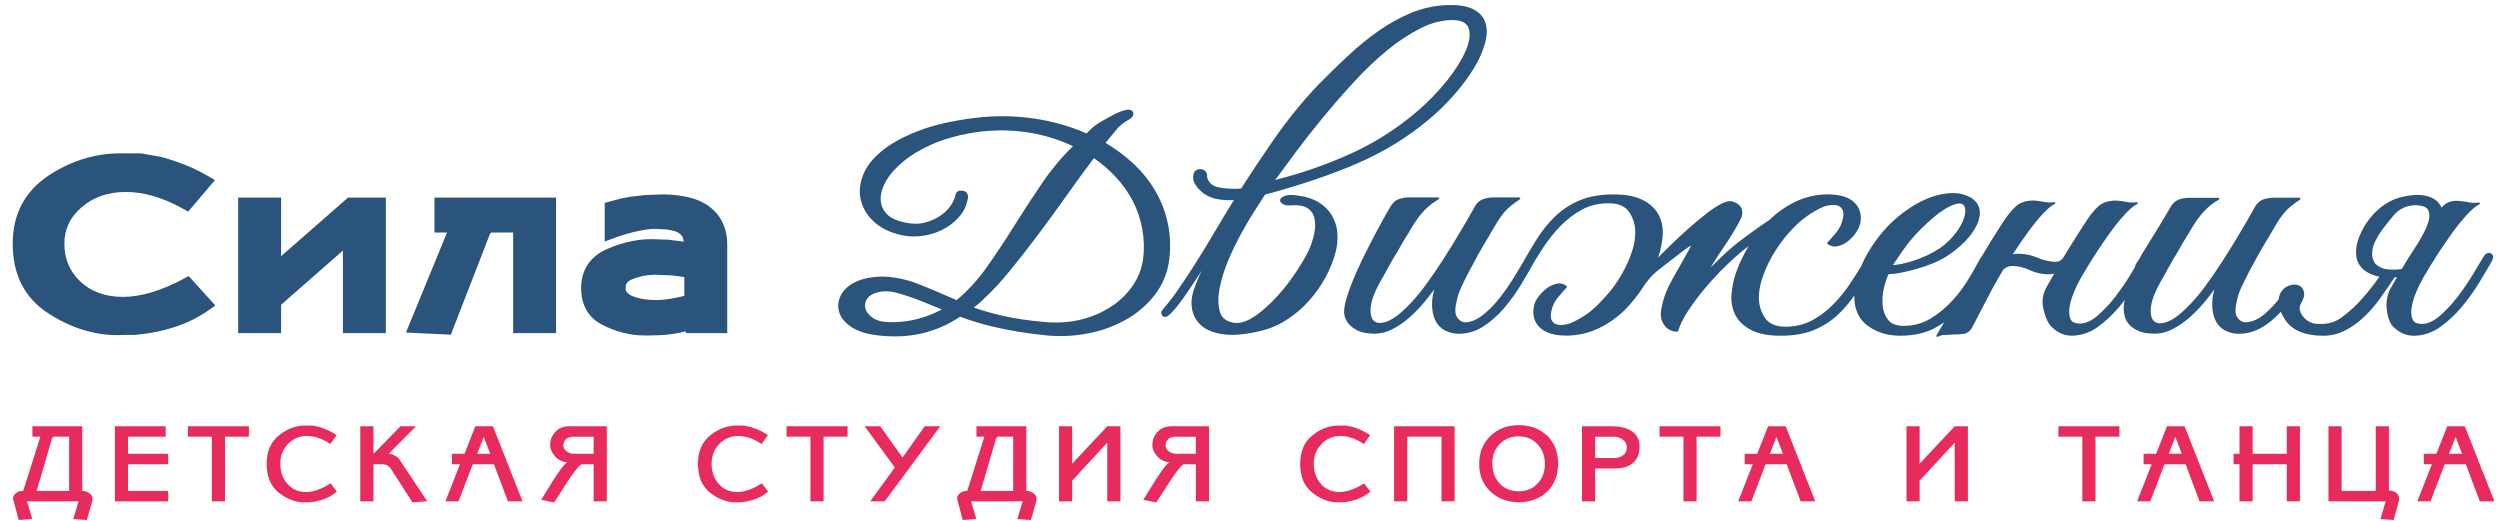 <svg width="216" height="45" viewBox="0 0 216 45" fill="none" xmlns="http://www.w3.org/2000/svg">
<path d="M10.64 26.349C12.274 26.349 14.11 25.81 16.148 24.73L17.553 26.279C15.955 27.39 13.944 28.046 11.518 28.246H10.64C8.547 28.354 6.509 27.761 4.526 26.467C2.709 25.282 1.8 23.48 1.8 21.061C1.8 18.767 2.718 17.004 4.554 15.771C6.463 14.492 8.538 13.884 10.778 13.945H12.127C12.494 14.008 13.054 14.109 13.806 14.249C14.063 14.311 14.486 14.443 15.073 14.644C15.914 14.934 16.725 15.301 17.497 15.739L16.092 17.393C14.275 16.391 12.54 15.889 10.887 15.889C9.179 15.889 7.747 16.386 6.591 17.379C5.435 18.372 4.856 19.592 4.856 21.039C4.856 22.533 5.37 23.78 6.398 24.78C7.481 25.827 8.895 26.35 10.64 26.349Z" fill="#2A547B"/>
<path d="M10.164 28.957C8.105 28.957 6.08 28.317 4.14 27.051C2.121 25.733 1.097 23.719 1.097 21.062C1.097 18.532 2.127 16.556 4.16 15.194C6.193 13.831 8.42 13.184 10.798 13.249H12.187L12.246 13.26C12.616 13.322 13.179 13.424 13.936 13.565L13.974 13.572C14.258 13.643 14.692 13.776 15.304 13.987C16.189 14.292 17.043 14.679 17.856 15.141L18.57 15.563L16.259 18.283L15.752 18.002C14.048 17.062 12.415 16.585 10.889 16.585C9.342 16.585 8.088 17.017 7.055 17.904C6.051 18.766 5.564 19.791 5.564 21.037C5.564 22.347 5.999 23.407 6.895 24.279C7.848 25.201 9.075 25.65 10.643 25.65C12.152 25.65 13.894 25.132 15.819 24.112L16.305 23.855L18.61 26.397L17.96 26.849C16.266 28.027 14.121 28.73 11.583 28.94H11.524H10.658C10.493 28.951 10.329 28.957 10.164 28.957ZM10.492 14.64C8.504 14.64 6.643 15.215 4.948 16.349C3.304 17.453 2.503 18.995 2.503 21.062C2.503 23.25 3.291 24.827 4.913 25.885C6.759 27.089 8.672 27.65 10.604 27.55H10.64H11.492C13.433 27.387 15.105 26.911 16.474 26.135L15.988 25.598C14.045 26.561 12.248 27.049 10.64 27.049C8.714 27.049 7.122 26.454 5.908 25.28C4.743 24.147 4.153 22.721 4.153 21.04C4.153 19.389 4.819 17.98 6.132 16.854C7.415 15.752 9.015 15.194 10.889 15.194C12.495 15.194 14.187 15.638 15.922 16.515L16.401 15.952C15.891 15.709 15.369 15.492 14.836 15.304C14.168 15.075 13.828 14.976 13.659 14.934C12.96 14.805 12.43 14.709 12.068 14.646H10.778C10.683 14.642 10.587 14.64 10.492 14.64Z" fill="#2A547B"/>
<path d="M23.584 26.018V28.085H21.282V17.77H23.584V23.683L30.329 17.77H32.631V28.085H30.331V20.105L23.584 26.018Z" fill="#2A547B"/>
<path d="M33.336 28.782H29.627V21.65L24.288 26.33V28.78H20.578V17.074H24.288V22.135L30.064 17.074H33.336V28.782ZM31.034 27.387H31.929V18.468H30.597L22.88 25.231V18.468H21.986V27.387H22.88V25.703L31.034 18.556V27.387Z" fill="#2A547B"/>
<path d="M36.098 28.085L39.67 19.393H38.241V17.77H47.343V28.085H45.041V19.393H42.556C42.326 19.393 42.15 19.43 42.027 19.504L41.788 19.771L41.736 19.815L38.482 28.197L36.098 28.085Z" fill="#2A547B"/>
<path d="M38.953 28.917L35.074 28.735L38.624 20.09H37.538V17.074H48.046V28.782H44.337V20.09H42.553C42.514 20.09 42.474 20.092 42.435 20.097L42.334 20.209L38.953 28.917ZM37.125 27.434L38.005 27.476L41.141 19.397L41.293 19.27L41.568 18.962L41.659 18.908C41.896 18.767 42.189 18.697 42.553 18.697H45.744V27.387H46.639V18.468H38.944V18.693H40.719L37.125 27.434Z" fill="#2A547B"/>
<path d="M53.771 17.837L54.618 17.681L55.782 17.548L56.918 17.503C57.537 17.477 58.158 17.514 58.77 17.614C60.075 17.807 61.01 18.319 61.574 19.148C61.945 19.697 62.13 20.357 62.13 21.127V28.085H59.96V27.592C59.078 28.052 57.8 28.282 56.126 28.282H55.65C54.574 28.282 53.49 28.008 52.396 27.459C51.407 26.969 50.913 26.117 50.914 24.903C50.914 23.599 51.522 22.68 52.739 22.146C54.097 21.553 55.42 21.294 56.708 21.368L57.134 21.39H57.582L58.746 21.523L59.831 21.724C59.831 21.042 59.769 20.553 59.646 20.256C59.451 19.797 59.054 19.471 58.455 19.278L58.029 19.189L57.603 19.119L56.756 19.075C56.315 19.045 55.72 19.112 54.97 19.274C54.283 19.42 53.606 19.613 52.946 19.852V18.059L53.771 17.837ZM56.659 26.618H56.897L57.161 26.596C57.461 26.596 57.946 26.529 58.616 26.395C59.163 26.291 59.569 26.166 59.834 26.018V23.394L59.595 23.35L59.305 23.261L58.193 23.105L56.553 23.039C55.799 23.048 55.054 23.199 54.357 23.483C53.687 23.75 53.351 24.224 53.351 24.906C53.351 25.529 53.74 25.988 54.516 26.284C55.096 26.506 55.81 26.618 56.659 26.618Z" fill="#2A547B"/>
<path d="M56.126 28.983H55.65C54.467 28.983 53.266 28.681 52.078 28.085C50.857 27.481 50.21 26.381 50.21 24.906C50.21 23.329 50.986 22.155 52.455 21.512C53.911 20.878 55.356 20.597 56.749 20.675L57.15 20.696L57.662 20.701L59.078 20.879C59.064 20.759 59.036 20.64 58.994 20.527C58.956 20.436 58.834 20.149 58.27 19.958L57.903 19.881L57.533 19.823L56.724 19.78C56.341 19.755 55.807 19.817 55.126 19.965C54.471 20.103 53.827 20.287 53.198 20.515L52.247 20.867V17.526L53.643 17.151L54.537 16.988L55.754 16.851L56.89 16.806C57.555 16.778 58.221 16.818 58.878 16.925C60.376 17.146 61.48 17.763 62.158 18.756C62.607 19.42 62.834 20.217 62.834 21.125V28.782H59.257V28.619C58.41 28.863 57.374 28.983 56.126 28.983ZM56.285 22.057C55.23 22.057 54.136 22.302 53.019 22.788C52.061 23.21 51.614 23.881 51.614 24.906C51.614 25.855 51.961 26.469 52.707 26.838C53.701 27.336 54.686 27.588 55.646 27.588H56.123C57.675 27.588 58.855 27.382 59.632 26.978L60.663 26.441V27.387H61.425V21.127C61.425 20.493 61.283 19.971 60.988 19.536C60.536 18.872 59.776 18.468 58.665 18.304C58.099 18.211 57.526 18.176 56.953 18.2L55.833 18.244L54.719 18.371L53.925 18.517L53.651 18.592V18.894C54.021 18.788 54.411 18.69 54.821 18.6C55.643 18.422 56.292 18.352 56.805 18.385L57.715 18.437L58.173 18.507L58.67 18.616C59.47 18.872 60.019 19.334 60.293 19.987C60.457 20.383 60.533 20.934 60.533 21.724V22.565L58.639 22.213L57.539 22.087H57.093L56.667 22.064C56.543 22.061 56.414 22.057 56.285 22.057ZM56.924 27.315H56.659C55.729 27.315 54.923 27.187 54.263 26.935C52.928 26.425 52.648 25.55 52.648 24.906C52.648 23.943 53.162 23.207 54.096 22.836C54.876 22.52 55.71 22.353 56.553 22.343L58.292 22.413L59.512 22.594L59.765 22.671L60.538 22.816V26.424L60.183 26.624C59.848 26.812 59.38 26.96 58.751 27.079C58.057 27.22 57.544 27.291 57.196 27.291L56.924 27.315ZM56.521 23.736C55.866 23.75 55.218 23.884 54.612 24.132C54.148 24.317 54.052 24.575 54.052 24.906C54.052 25.042 54.052 25.361 54.766 25.634C55.263 25.824 55.902 25.92 56.656 25.92H56.865L57.159 25.898C57.332 25.898 57.701 25.866 58.475 25.712C58.695 25.672 58.913 25.619 59.127 25.555V23.941L58.127 23.8L56.521 23.736Z" fill="#2A547B"/>
<path d="M115.093 18.64C114.814 18.173 114.424 17.78 113.957 17.496C113.466 17.186 112.844 16.983 112.111 16.892C111.636 16.821 111.287 16.828 111.046 16.913C110.785 17.003 110.642 17.111 110.608 17.244C110.581 17.341 110.598 17.488 110.828 17.627C110.993 17.729 111.227 17.768 111.544 17.742C112.166 17.698 112.642 17.779 112.96 17.981C113.115 18.079 113.249 18.208 113.353 18.358C113.458 18.509 113.53 18.679 113.566 18.858C113.657 19.249 113.65 19.703 113.546 20.209C113.425 20.762 113.238 21.3 112.99 21.81C112.593 22.564 112.144 23.289 111.647 23.982C111.151 24.694 110.595 25.364 109.986 25.985C108.59 27.4 107.448 28.038 106.599 27.886C105.933 27.779 105.534 27.451 105.382 26.884C105.225 26.302 105.232 25.586 105.403 24.758C105.605 23.833 105.907 22.931 106.303 22.069C106.719 21.138 107.189 20.231 107.709 19.353C107.922 18.973 108.171 18.565 108.451 18.14C108.721 17.729 108.999 17.296 109.3 16.814C112.47 15.962 115.206 15.03 117.433 14.044C119.599 13.098 121.62 11.852 123.433 10.343C124.23 9.676 124.973 8.949 125.658 8.169C126.283 7.464 126.845 6.707 127.338 5.906C127.749 5.245 128.071 4.532 128.293 3.787C128.484 3.11 128.506 2.507 128.354 1.997C128.201 1.486 127.838 1.074 127.282 0.793C126.726 0.512 125.946 0.4 124.943 0.445C123.921 0.489 122.916 0.708 121.97 1.094C120.992 1.497 120.062 2.005 119.195 2.608C118.247 3.267 117.349 3.994 116.507 4.782C115.622 5.604 114.728 6.476 113.846 7.374C112.451 8.86 111.169 10.446 110.012 12.121C109.018 13.554 108.085 14.951 107.237 16.288C106.6 16.344 105.958 16.313 105.33 16.195C104.731 16.078 104.392 15.773 104.293 15.28V15.21C104.298 15.134 104.288 15.058 104.263 14.986C104.238 14.914 104.198 14.848 104.146 14.792C104.051 14.7 103.93 14.639 103.798 14.616C103.653 14.591 103.503 14.618 103.377 14.694C103.305 14.735 103.244 14.791 103.198 14.86C103.152 14.928 103.123 15.006 103.113 15.088C103.054 15.33 103.085 15.585 103.201 15.807C103.317 16.036 103.472 16.244 103.659 16.421C104.053 16.819 104.561 17.088 105.114 17.19C105.606 17.288 106.109 17.319 106.61 17.283C106.063 18.163 105.513 19.072 104.977 19.987C104.42 20.934 103.865 21.844 103.328 22.691C102.79 23.538 102.274 24.319 101.8 25.006C101.394 25.605 100.952 26.178 100.476 26.725C100.272 26.965 100.329 27.147 100.413 27.256C100.484 27.351 100.645 27.481 100.92 27.289C101.333 26.965 101.879 26.304 102.589 25.256C102.968 24.703 103.383 24.077 103.833 23.379L103.827 23.393C103.546 23.953 103.309 24.535 103.117 25.131C102.924 25.753 102.897 26.344 103.035 26.887C103.168 27.426 103.485 27.903 103.933 28.237C104.386 28.584 105.024 28.806 105.828 28.897C106.038 28.921 106.25 28.932 106.461 28.932C107.133 28.932 107.909 28.829 108.776 28.625C109.617 28.442 110.418 28.112 111.141 27.649C111.865 27.189 112.522 26.631 113.092 25.992C113.651 25.368 114.135 24.681 114.533 23.946C114.911 23.254 115.204 22.521 115.407 21.76C115.54 21.226 115.588 20.674 115.549 20.126C115.511 19.603 115.355 19.095 115.093 18.64ZM110.177 15.548C110.706 14.827 111.31 14.012 111.987 13.101C112.723 12.111 113.529 11.089 114.381 10.06C115.233 9.032 116.133 8.001 117.055 7.001C117.934 6.043 118.88 5.147 119.885 4.32C120.765 3.589 121.726 2.957 122.747 2.436C123.683 1.971 124.598 1.732 125.466 1.732C126.263 1.732 126.73 1.967 126.893 2.451C127.059 2.944 126.979 3.586 126.653 4.352C126.322 5.131 125.784 5.995 125.055 6.92C124.293 7.879 123.441 8.764 122.51 9.564C120.712 11.117 118.691 12.396 116.513 13.36C114.47 14.272 112.35 15.004 110.177 15.548Z" fill="#2A547B"/>
<path d="M215.382 22.072C215.366 22.029 215.341 21.99 215.308 21.958C215.274 21.926 215.235 21.902 215.191 21.887C215.02 21.817 214.765 21.828 214.539 22.244C214.324 22.605 214.022 23.107 213.634 23.75C213.234 24.406 212.799 25.04 212.33 25.65C211.876 26.25 211.361 26.801 210.792 27.295C210.261 27.752 209.746 27.984 209.259 27.984C208.812 27.984 208.543 27.848 208.436 27.567C208.321 27.267 208.302 26.901 208.379 26.48C208.467 26.021 208.607 25.573 208.797 25.146C208.966 24.748 209.159 24.362 209.375 23.988C209.718 23.388 210.117 22.735 210.561 22.046C211.004 21.358 211.447 20.709 211.886 20.104C212.283 19.553 212.711 19.025 213.169 18.522C213.575 18.081 213.925 17.792 214.207 17.662C214.227 17.654 214.242 17.638 214.251 17.619C214.26 17.6 214.261 17.578 214.255 17.558C214.248 17.538 214.235 17.521 214.217 17.51C214.199 17.499 214.178 17.495 214.157 17.498C213.88 17.541 213.597 17.535 213.322 17.481C213.046 17.426 212.766 17.386 212.486 17.361C212.21 17.332 211.932 17.356 211.666 17.431C211.441 17.51 211.237 17.638 211.069 17.807C211.027 17.847 210.986 17.89 210.944 17.937C210.883 17.788 210.799 17.649 210.694 17.525C210.41 17.195 209.989 16.98 209.434 16.887C208.879 16.793 208.237 16.841 207.506 17.023C207.016 17.137 206.55 17.336 206.129 17.61C205.713 17.88 205.334 18.203 205.004 18.573C204.681 18.934 204.4 19.331 204.168 19.756C203.947 20.152 203.775 20.573 203.656 21.011C203.572 21.351 203.544 21.703 203.573 22.053C203.603 22.432 203.752 22.793 203.999 23.083C204.25 23.388 204.643 23.631 205.167 23.805C205.301 23.848 205.439 23.882 205.578 23.907C205.137 24.547 204.657 25.161 204.141 25.745C203.61 26.356 203.014 26.907 202.363 27.391C202.088 27.603 201.777 27.765 201.444 27.866C201.066 27.971 200.673 28.01 200.282 27.982C200.024 27.987 199.768 27.927 199.539 27.807C199.333 27.698 199.15 27.55 199.002 27.372C198.866 27.209 198.769 27.018 198.718 26.813C198.667 26.623 198.693 26.422 198.789 26.25C199.044 25.82 199.133 25.476 199.059 25.203C198.985 24.93 198.832 24.743 198.603 24.654C198.385 24.568 198.129 24.566 197.841 24.654C197.554 24.739 197.304 24.917 197.131 25.159C196.986 25.367 196.899 25.61 196.881 25.863C196.533 26.297 196.15 26.701 195.735 27.071C195.15 27.584 194.553 27.845 193.968 27.845C193.698 27.825 193.477 27.678 193.289 27.394C193.102 27.11 193.1 26.62 193.282 25.916C193.359 25.555 193.479 25.204 193.637 24.87C193.823 24.455 194.046 24.001 194.299 23.521C194.552 23.042 194.822 22.543 195.104 22.035C195.385 21.526 195.68 21.026 195.969 20.563C196.262 20.049 196.519 19.612 196.732 19.263C196.916 18.959 197.122 18.668 197.349 18.395C197.532 18.176 197.737 17.976 197.96 17.797C198.173 17.629 198.43 17.445 198.72 17.243C198.736 17.232 198.747 17.217 198.754 17.2C198.76 17.182 198.76 17.163 198.754 17.145C198.749 17.127 198.738 17.112 198.723 17.101C198.708 17.09 198.689 17.084 198.671 17.084H196.496C196.163 17.075 195.831 17.129 195.517 17.243C195.233 17.361 194.997 17.572 194.849 17.84C194.475 18.512 194.048 19.248 193.582 20.036C193.115 20.825 192.628 21.62 192.112 22.424C191.607 23.216 191.073 23.994 190.525 24.737C190.026 25.421 189.471 26.064 188.865 26.656C188.234 27.276 187.663 27.671 187.168 27.832C186.693 27.987 186.336 27.959 186.108 27.75C185.879 27.541 185.782 27.146 185.834 26.591C185.885 26.02 186.153 25.291 186.627 24.428C186.817 24.109 187.048 23.698 187.313 23.208C187.579 22.717 187.865 22.222 188.159 21.753C188.451 21.217 188.788 20.649 189.164 20.063C189.382 19.669 189.623 19.288 189.884 18.921C190.07 18.661 190.275 18.416 190.498 18.186C190.678 18.002 190.87 17.829 191.073 17.669C191.273 17.515 191.485 17.376 191.706 17.253C191.723 17.244 191.736 17.229 191.744 17.211C191.751 17.194 191.753 17.174 191.748 17.155C191.743 17.137 191.732 17.12 191.717 17.108C191.701 17.096 191.682 17.09 191.663 17.09H189.207C188.873 17.081 188.541 17.135 188.228 17.249C187.943 17.367 187.708 17.578 187.56 17.845C187.263 18.366 186.911 18.956 186.514 19.605L185.307 21.565C185.172 21.768 185.049 21.976 184.94 22.182C184.835 22.381 184.714 22.572 184.58 22.753C184.514 22.85 184.473 22.962 184.462 23.079L184.078 23.716C183.677 24.374 183.242 25.01 182.773 25.621C182.319 26.22 181.804 26.771 181.236 27.265C180.704 27.723 180.189 27.954 179.703 27.954C179.256 27.954 178.987 27.818 178.879 27.537C178.765 27.238 178.746 26.872 178.823 26.45C178.911 25.991 179.051 25.544 179.24 25.116C179.409 24.719 179.602 24.332 179.819 23.958C180.16 23.362 180.559 22.709 181.005 22.016C181.451 21.324 181.89 20.679 182.331 20.075C182.727 19.523 183.155 18.995 183.613 18.492C184.019 18.052 184.369 17.762 184.652 17.633C184.671 17.624 184.687 17.609 184.695 17.589C184.704 17.57 184.705 17.549 184.699 17.529C184.693 17.509 184.679 17.491 184.662 17.48C184.644 17.469 184.623 17.464 184.602 17.467C184.325 17.511 184.042 17.506 183.767 17.451C183.489 17.396 183.209 17.356 182.927 17.331C182.264 17.31 181.727 17.464 181.336 17.792C180.945 18.12 180.502 18.689 179.991 19.503C179.642 20.043 179.334 20.526 179.066 20.955C178.807 21.367 178.549 21.788 178.299 22.208C178.275 22.25 178.249 22.292 178.224 22.335C178.167 22.39 178.106 22.44 178.042 22.487C177.874 22.608 177.639 22.649 177.337 22.606C176.881 22.559 176.434 22.441 176.015 22.257C175.553 22.06 175.06 21.949 174.558 21.929C174.339 21.909 174.118 21.924 173.904 21.973C174.338 21.3 174.776 20.661 175.205 20.072C175.602 19.521 176.03 18.992 176.488 18.489C176.894 18.049 177.244 17.759 177.526 17.63C177.546 17.621 177.561 17.606 177.57 17.587C177.579 17.568 177.58 17.546 177.574 17.526C177.568 17.506 177.554 17.489 177.537 17.477C177.519 17.466 177.497 17.462 177.477 17.465C177.199 17.509 176.916 17.503 176.641 17.448C176.364 17.393 176.083 17.353 175.802 17.329C175.135 17.308 174.603 17.461 174.211 17.789C173.819 18.117 173.377 18.686 172.862 19.5C172.289 20.385 171.735 21.284 171.201 22.188C171.14 22.257 171.088 22.334 171.047 22.416C170.962 22.575 170.865 22.751 170.763 22.934C170.692 23.054 170.628 23.174 170.56 23.294C170.422 23.534 170.276 23.786 170.105 24.068C169.702 24.738 169.233 25.368 168.706 25.948C168.159 26.552 167.528 27.077 166.833 27.506C166.127 27.938 165.312 28.162 164.483 28.152C163.844 28.152 163.387 27.976 163.124 27.629C162.85 27.263 162.689 26.826 162.658 26.372C162.62 25.87 162.66 25.366 162.776 24.876C162.864 24.468 162.995 24.071 163.169 23.691C163.507 23.678 163.844 23.638 164.176 23.572C164.602 23.493 165.07 23.384 165.554 23.248C166.029 23.116 166.496 22.957 166.953 22.772C167.356 22.611 167.744 22.417 168.114 22.19C168.721 21.813 169.281 21.365 169.781 20.856C170.199 20.439 170.544 19.957 170.805 19.429C171.025 18.953 171.102 18.509 171.032 18.108C170.963 17.707 170.725 17.365 170.327 17.101C169.843 16.82 169.291 16.675 168.731 16.683C168.11 16.69 167.494 16.8 166.91 17.009C166.249 17.244 165.621 17.56 165.038 17.949C164.428 18.349 163.858 18.806 163.334 19.313C162.876 19.767 162.455 20.257 162.077 20.779C161.704 21.292 161.372 21.834 161.083 22.398C160.982 22.595 160.893 22.794 160.809 22.994C160.529 23.45 160.241 23.909 159.94 24.369C159.498 25.05 158.989 25.687 158.421 26.27C157.878 26.828 157.254 27.303 156.569 27.678C155.901 28.041 155.123 28.225 154.256 28.225C153.432 28.225 152.84 27.971 152.497 27.468C152.144 26.948 151.96 26.334 151.968 25.708C151.972 25.2 152.052 24.696 152.206 24.211C152.361 23.711 152.554 23.223 152.785 22.753C152.997 22.316 153.238 21.894 153.506 21.488C153.71 21.175 153.93 20.872 154.166 20.581C154.452 20.222 154.759 19.88 155.085 19.556C155.422 19.218 155.789 18.91 156.181 18.636C156.541 18.383 156.921 18.159 157.317 17.966C157.655 17.799 158.027 17.711 158.405 17.707C158.752 17.707 158.998 17.822 159.157 18.059C159.316 18.297 159.304 18.697 159.126 19.252C159.008 19.582 158.829 19.888 158.599 20.154C158.338 20.466 158.109 20.725 157.898 20.946C157.882 20.963 157.873 20.987 157.874 21.011C157.874 21.022 157.877 21.034 157.883 21.044C157.888 21.055 157.896 21.064 157.905 21.072C158.019 21.169 158.154 21.238 158.299 21.274C158.445 21.31 158.597 21.311 158.743 21.277C159.065 21.212 159.367 21.073 159.625 20.872C159.906 20.657 160.151 20.399 160.349 20.107C160.54 19.843 160.675 19.543 160.746 19.225C160.857 18.499 160.665 17.904 160.178 17.457C159.691 17.01 158.922 16.791 157.884 16.791C156.876 16.799 155.884 17.04 154.987 17.495C154.214 17.88 153.508 18.385 152.896 18.992C152.641 19.154 152.387 19.324 152.137 19.498C151.822 19.715 151.53 19.927 151.268 20.126C150.994 20.332 150.784 20.487 150.624 20.599C149.978 21.075 149.363 21.592 148.784 22.147C148.418 22.496 148.086 22.82 147.79 23.117C148.162 22.504 148.552 21.9 148.956 21.312C149.467 20.577 149.932 19.812 150.35 19.021C150.55 18.661 150.592 18.328 150.475 18.035C150.359 17.743 150.095 17.53 149.694 17.408C149.428 17.334 149.09 17.408 148.662 17.636C148.195 17.892 147.753 18.189 147.34 18.524C146.87 18.896 146.374 19.313 145.867 19.762C145.36 20.21 144.877 20.656 144.455 21.067C144.013 21.496 143.65 21.857 143.345 22.169L143.258 22.259C143.477 21.64 143.612 20.994 143.658 20.34C143.699 19.673 143.58 19.072 143.303 18.552C143.025 18.03 142.567 17.602 141.936 17.279C141.305 16.956 140.455 16.797 139.399 16.797C138.292 16.797 137.326 16.964 136.527 17.294C135.741 17.613 135.022 18.074 134.406 18.654C133.776 19.261 133.224 19.943 132.762 20.684C132.363 21.317 131.958 22.002 131.555 22.718C131.281 23.186 130.994 23.664 130.688 24.152C130.294 24.785 129.859 25.393 129.386 25.97C128.974 26.478 128.499 26.934 127.973 27.325C127.494 27.673 127.016 27.85 126.562 27.85C126.293 27.829 126.071 27.681 125.884 27.397C125.696 27.113 125.695 26.618 125.877 25.919C125.954 25.556 126.073 25.204 126.232 24.87C126.419 24.451 126.641 23.997 126.893 23.517C127.145 23.037 127.415 22.536 127.698 22.025C127.98 21.514 128.274 21.014 128.563 20.547C128.858 20.026 129.115 19.587 129.327 19.242C129.51 18.937 129.716 18.645 129.943 18.371C130.126 18.152 130.331 17.951 130.555 17.772C130.768 17.605 131.022 17.42 131.315 17.215C131.331 17.205 131.342 17.189 131.348 17.172C131.354 17.154 131.354 17.135 131.349 17.117C131.343 17.1 131.332 17.084 131.317 17.073C131.302 17.062 131.284 17.056 131.265 17.056H129.091C128.757 17.047 128.425 17.101 128.112 17.215C127.827 17.334 127.592 17.544 127.443 17.812C127.069 18.484 126.643 19.22 126.176 20.009C125.709 20.799 125.218 21.59 124.708 22.392C124.203 23.184 123.669 23.962 123.12 24.705C122.621 25.389 122.065 26.031 121.458 26.623C120.828 27.241 120.256 27.638 119.761 27.803C119.286 27.961 118.93 27.933 118.701 27.721C118.472 27.509 118.375 27.113 118.427 26.557C118.479 25.986 118.747 25.258 119.221 24.395C119.41 24.075 119.641 23.665 119.907 23.173C120.172 22.682 120.458 22.188 120.752 21.719C121.045 21.181 121.383 20.614 121.758 20.029C121.976 19.635 122.216 19.254 122.478 18.887C122.664 18.627 122.87 18.381 123.093 18.152C123.274 17.968 123.466 17.795 123.668 17.635C123.869 17.481 124.08 17.342 124.302 17.22C124.319 17.21 124.332 17.195 124.34 17.177C124.347 17.16 124.349 17.14 124.344 17.121C124.339 17.103 124.328 17.086 124.312 17.074C124.297 17.063 124.278 17.056 124.258 17.056H121.802C121.469 17.047 121.137 17.101 120.823 17.215C120.556 17.321 120.339 17.515 120.157 17.809C120.112 17.879 115.734 25.366 116.159 27.242C116.227 27.552 116.381 27.837 116.605 28.063C116.804 28.266 117.038 28.433 117.295 28.556C117.539 28.67 117.799 28.747 118.066 28.783C118.303 28.816 118.542 28.833 118.782 28.834C119.317 28.824 119.841 28.688 120.312 28.436C120.851 28.158 121.353 27.813 121.803 27.408C122.284 26.979 122.731 26.513 123.139 26.014C123.416 25.676 123.68 25.333 123.927 24.991C123.801 25.398 123.733 25.821 123.727 26.247C123.727 26.799 123.817 27.273 123.997 27.655C124.168 28.03 124.457 28.339 124.821 28.537C125.205 28.741 125.635 28.844 126.071 28.836C126.82 28.833 127.551 28.61 128.173 28.196C128.845 27.755 129.448 27.219 129.964 26.606C130.504 25.971 130.993 25.294 131.424 24.581C131.857 23.864 132.237 23.208 132.553 22.632C132.566 22.61 132.573 22.59 132.584 22.568C132.821 22.187 133.064 21.804 133.315 21.42C133.757 20.739 134.266 20.102 134.834 19.519C135.377 18.961 136.001 18.487 136.685 18.111C137.354 17.748 138.132 17.564 138.998 17.564C139.823 17.564 140.414 17.819 140.758 18.321C141.111 18.841 141.295 19.455 141.286 20.081C141.283 20.589 141.203 21.094 141.048 21.579C140.894 22.079 140.701 22.567 140.47 23.037C140.258 23.472 140.017 23.892 139.75 24.297C139.547 24.609 139.328 24.911 139.094 25.201C138.794 25.543 138.477 25.89 138.15 26.23C137.823 26.571 137.464 26.879 137.076 27.149C136.711 27.405 136.325 27.628 135.921 27.818C135.588 27.982 135.223 28.072 134.851 28.081C134.503 28.081 134.257 27.966 134.099 27.729C133.94 27.491 133.951 27.095 134.129 26.536C134.248 26.206 134.427 25.899 134.657 25.634C134.91 25.331 135.146 25.065 135.358 24.843C135.366 24.834 135.373 24.824 135.377 24.813C135.381 24.802 135.383 24.79 135.382 24.778C135.381 24.766 135.378 24.755 135.373 24.744C135.368 24.733 135.36 24.724 135.351 24.716C135.237 24.62 135.102 24.551 134.956 24.515C134.81 24.48 134.658 24.478 134.512 24.511C134.19 24.577 133.888 24.715 133.63 24.917C133.346 25.134 133.096 25.39 132.887 25.679C132.664 25.984 132.537 26.283 132.51 26.563C132.397 27.29 132.59 27.885 133.078 28.332C133.565 28.779 134.333 28.998 135.372 28.998C136.38 28.99 137.372 28.749 138.27 28.294C139.25 27.802 140.121 27.123 140.833 26.294C141.308 25.758 141.737 25.183 142.116 24.576C142.298 24.327 142.461 24.121 142.605 23.959C142.842 23.695 143.217 23.369 143.721 22.989C144.461 22.413 145.042 21.963 145.452 21.652C145.862 21.341 146.028 21.253 146.099 21.224C146.066 21.323 146.021 21.417 145.966 21.506C145.805 21.788 145.563 22.223 145.242 22.807C144.866 23.441 144.52 24.061 144.213 24.656C143.888 25.297 143.662 25.983 143.54 26.69C143.428 27.209 143.507 27.67 143.775 28.06C143.897 28.249 144.066 28.403 144.266 28.508C144.466 28.612 144.689 28.664 144.915 28.657C144.934 28.657 144.953 28.651 144.969 28.639C144.984 28.627 144.995 28.611 145 28.592C145.132 28.107 145.419 27.523 145.852 26.858C146.312 26.16 146.813 25.491 147.355 24.854C147.916 24.193 148.503 23.563 149.101 22.982C149.698 22.4 150.222 21.933 150.642 21.602C150.784 21.498 150.937 21.385 151.091 21.265C151.08 21.282 151.069 21.3 151.058 21.317C150.651 21.98 150.312 22.68 150.046 23.41C149.799 24.07 149.648 24.762 149.598 25.465C149.557 26.132 149.676 26.732 149.953 27.253C150.231 27.774 150.688 28.202 151.319 28.524C151.951 28.846 152.799 29.008 153.856 29.008C154.963 29.008 155.93 28.841 156.729 28.511C157.516 28.188 158.235 27.723 158.85 27.139C159.36 26.647 159.819 26.105 160.217 25.52C160.217 25.582 160.21 25.645 160.21 25.706C160.238 26.813 160.65 27.65 161.436 28.195C162.222 28.74 163.13 29.006 164.164 29.006C165.3 29.006 166.283 28.794 167.084 28.387C167.395 28.225 167.695 28.042 167.98 27.838C167.759 28.217 167.535 28.596 167.309 28.976C167.299 28.992 167.295 29.011 167.298 29.03C167.3 29.049 167.308 29.066 167.321 29.08C167.329 29.089 167.339 29.096 167.35 29.1C167.361 29.105 167.373 29.107 167.385 29.108C167.399 29.108 167.414 29.104 167.426 29.097C167.604 28.997 167.805 28.943 168.009 28.938C168.21 28.938 168.456 28.927 168.754 28.904C169.084 28.912 169.414 28.889 169.739 28.834C169.975 28.785 170.183 28.623 170.363 28.349C170.779 27.539 171.118 26.891 171.368 26.421C171.603 25.983 171.794 25.618 171.936 25.336C172.067 25.072 172.188 24.846 172.296 24.665C172.403 24.483 172.538 24.247 172.7 23.952C172.825 23.733 172.959 23.504 173.101 23.269C173.168 23.214 173.239 23.165 173.314 23.123C173.52 23.008 173.756 22.959 173.99 22.982C174.461 23.012 174.922 23.13 175.348 23.33C175.802 23.541 176.293 23.664 176.794 23.691C177.025 23.713 177.258 23.694 177.483 23.636C177.261 24.037 177.009 24.487 176.722 24.989C176.472 25.525 176.414 26.129 176.555 26.703C176.691 27.298 176.872 27.753 177.097 28.059C177.34 28.358 177.645 28.602 177.991 28.775C178.298 28.924 178.635 29.002 178.976 29.003C179.777 29.001 180.556 28.747 181.202 28.277C181.895 27.783 182.523 27.204 183.07 26.554C183.248 26.342 183.418 26.131 183.585 25.912C183.563 26.007 183.535 26.101 183.52 26.194C183.465 26.555 183.479 26.922 183.561 27.278C183.633 27.584 183.787 27.864 184.008 28.089C184.207 28.287 184.441 28.448 184.697 28.565C184.942 28.675 185.202 28.749 185.468 28.783C185.705 28.814 185.944 28.831 186.184 28.832C186.718 28.822 187.243 28.686 187.714 28.434C188.253 28.156 188.754 27.811 189.205 27.406C189.687 26.977 190.134 26.512 190.543 26.014C190.821 25.676 191.085 25.333 191.331 24.991C191.206 25.398 191.138 25.821 191.132 26.247C191.132 26.799 191.223 27.273 191.402 27.655C191.572 28.031 191.861 28.342 192.224 28.541C192.609 28.745 193.039 28.848 193.475 28.839C193.972 28.838 194.463 28.737 194.919 28.54C195.386 28.34 195.82 28.073 196.209 27.748C196.51 27.497 196.795 27.227 197.061 26.939C197.164 27.174 197.286 27.401 197.427 27.615C198.032 28.54 199.14 29.008 200.722 29.008C201.365 29.012 202 28.863 202.574 28.576C203.17 28.273 203.72 27.886 204.207 27.429C204.742 26.927 205.224 26.372 205.647 25.774C206.062 25.195 206.479 24.587 206.888 23.966C206.957 23.962 207.028 23.957 207.101 23.951C206.913 24.28 206.707 24.637 206.484 25.028C206.237 25.56 206.144 26.15 206.215 26.732C206.286 27.331 206.428 27.788 206.659 28.099C206.905 28.389 207.21 28.624 207.554 28.789C207.862 28.932 208.197 29.007 208.537 29.008C209.335 29.007 210.112 28.759 210.762 28.299C211.458 27.815 212.087 27.241 212.632 26.592C213.19 25.934 213.698 25.235 214.149 24.501C214.59 23.782 214.964 23.155 215.258 22.637C215.39 22.39 215.431 22.206 215.382 22.072ZM208.674 17.734C208.722 17.734 208.769 17.734 208.816 17.738C209.295 17.759 209.61 17.879 209.754 18.09C209.898 18.302 209.937 18.596 209.861 18.954C209.783 19.327 209.61 19.763 209.347 20.25C209.217 20.491 209.075 20.739 208.921 20.993C208.637 21.43 208.363 21.85 208.117 22.242C207.917 22.56 207.711 22.898 207.504 23.251C206.776 23.338 206.219 23.311 205.848 23.17C205.478 23.029 205.233 22.841 205.11 22.603C204.982 22.351 204.929 22.068 204.958 21.788C204.975 21.516 205.041 21.25 205.152 21.002C205.348 20.564 205.594 20.149 205.887 19.768C206.222 19.318 206.539 18.923 206.83 18.588C207.075 18.295 207.388 18.065 207.743 17.919C208.038 17.798 208.354 17.735 208.674 17.734ZM163.559 22.904C163.749 22.597 164.038 22.169 164.419 21.626C164.855 21.003 165.343 20.419 165.878 19.878C166.701 19.053 167.4 18.46 167.957 18.114C168.513 17.769 168.936 17.597 169.242 17.586H169.277C169.539 17.586 169.692 17.691 169.758 17.914C169.833 18.165 169.806 18.489 169.678 18.876C169.551 19.263 169.301 19.708 168.947 20.171C168.57 20.656 168.122 21.083 167.618 21.438C167.244 21.684 166.851 21.902 166.444 22.09C166.049 22.274 165.642 22.43 165.226 22.56C164.873 22.672 164.514 22.761 164.149 22.828C163.914 22.867 163.717 22.893 163.556 22.904H163.559Z" fill="#2A547B"/>
<path d="M100.76 22.37C100.646 23.415 100.251 24.41 99.617 25.252C98.973 26.102 98.163 26.814 97.235 27.346C96.235 27.918 95.146 28.32 94.013 28.537C92.817 28.777 91.591 28.835 90.378 28.711C89.478 28.617 88.666 28.509 87.94 28.387C87.214 28.265 86.553 28.134 85.957 27.994C85.361 27.853 84.814 27.706 84.319 27.554C83.823 27.401 83.355 27.239 82.915 27.068C81.944 27.744 80.856 28.238 79.706 28.526C78.577 28.804 77.352 28.875 76.029 28.737C75.093 28.643 74.359 28.435 73.828 28.112C73.297 27.789 72.952 27.419 72.793 27C72.716 26.797 72.68 26.581 72.687 26.365C72.694 26.149 72.744 25.936 72.834 25.738C73.019 25.316 73.358 24.965 73.854 24.686C74.35 24.407 74.992 24.237 75.782 24.176C76.571 24.115 77.48 24.23 78.508 24.523C78.764 24.601 79.085 24.716 79.472 24.87C79.858 25.024 80.253 25.186 80.656 25.357C81.06 25.527 81.446 25.692 81.813 25.854C82.18 26.016 82.474 26.143 82.694 26.236C83.739 25.381 84.66 24.388 85.434 23.286C86.251 22.136 87.049 20.936 87.83 19.687C88.611 18.438 89.423 17.191 90.267 15.947C91.103 14.716 92.073 13.579 93.159 12.557C91.76 11.852 90.252 11.38 88.698 11.16C87.032 10.923 85.339 10.958 83.686 11.265C82.419 11.496 81.299 11.832 80.326 12.271C79.353 12.711 78.536 13.204 77.875 13.75C77.212 14.297 76.707 14.864 76.36 15.45C76.012 16.037 75.833 16.596 75.823 17.128C75.807 17.64 75.978 18.14 76.305 18.536C76.636 18.945 77.141 19.234 77.819 19.404C78.627 19.62 79.339 19.647 79.954 19.485C80.514 19.35 81.042 19.108 81.509 18.773C81.894 18.497 82.218 18.147 82.46 17.743C82.671 17.373 82.785 17.088 82.805 16.887C82.822 16.763 82.928 16.713 83.121 16.736C83.314 16.759 83.392 16.877 83.355 17.095C83.266 17.66 83.012 18.187 82.625 18.611C82.228 19.053 81.745 19.412 81.205 19.667C80.642 19.932 80.036 20.097 79.415 20.152C78.784 20.215 78.147 20.152 77.542 19.967C76.734 19.735 76.078 19.369 75.573 18.868C75.068 18.366 74.747 17.803 74.609 17.178C74.471 16.553 74.54 15.894 74.815 15.2C75.091 14.506 75.614 13.846 76.385 13.221C77.156 12.596 78.184 12.037 79.469 11.543C80.755 11.05 82.343 10.688 84.236 10.457C85.915 10.24 87.615 10.256 89.29 10.503C90.892 10.732 92.454 11.184 93.93 11.845L94.618 11.174C94.772 11.051 94.933 10.939 95.101 10.838C95.311 10.707 95.536 10.576 95.775 10.444C96.014 10.313 96.239 10.194 96.45 10.086C96.604 10.002 96.765 9.931 96.932 9.875C97.373 9.722 97.612 9.698 97.648 9.805C97.684 9.912 97.538 10.051 97.207 10.221C97.028 10.326 96.857 10.446 96.697 10.58C96.594 10.661 96.498 10.75 96.409 10.846C96.207 11.093 95.996 11.347 95.775 11.61C95.555 11.872 95.334 12.142 95.114 12.419C96.026 12.927 96.876 13.536 97.648 14.236C98.386 14.905 99.022 15.676 99.535 16.527C100.042 17.373 100.409 18.295 100.622 19.256C100.845 20.279 100.891 21.332 100.76 22.37ZM81.978 26.698C81.315 26.436 80.663 26.17 80.023 25.9C79.303 25.603 78.569 25.345 77.822 25.125C77.159 24.924 76.594 24.859 76.128 24.929C75.662 24.999 75.29 25.137 75.013 25.345C74.757 25.527 74.576 25.796 74.504 26.1C74.433 26.404 74.475 26.724 74.622 27C74.769 27.277 75.012 27.524 75.352 27.74C75.692 27.956 76.147 28.072 76.715 28.087C77.658 28.124 78.601 28.014 79.511 27.763C80.377 27.519 81.207 27.161 81.978 26.698ZM99.025 22.417C99.136 21.508 99.108 20.587 98.942 19.686C98.784 18.824 98.496 17.989 98.091 17.21C97.677 16.427 97.159 15.703 96.548 15.058C95.922 14.393 95.22 13.802 94.455 13.298C93.647 14.363 92.826 15.485 91.991 16.666C91.156 17.846 90.316 18.999 89.471 20.125C88.626 21.251 87.795 22.312 86.979 23.306C86.257 24.2 85.47 25.039 84.624 25.817C84.441 25.987 84.266 26.137 84.1 26.268C83.935 26.4 83.76 26.527 83.577 26.651C84.531 27.001 85.506 27.291 86.497 27.518C87.58 27.773 88.865 27.962 90.352 28.085C91.545 28.179 92.647 28.087 93.656 27.807C94.606 27.557 95.506 27.146 96.315 26.592C97.049 26.09 97.676 25.449 98.161 24.706C98.615 24.015 98.91 23.234 99.025 22.417Z" fill="#2A547B"/>
<path d="M77.313 29.065C76.875 29.064 76.438 29.041 76.002 28.994C75.031 28.898 74.252 28.676 73.689 28.332C73.106 27.98 72.722 27.558 72.546 27.09C72.457 26.856 72.415 26.607 72.423 26.358C72.431 26.108 72.489 25.862 72.592 25.634C72.798 25.159 73.179 24.763 73.724 24.457C74.251 24.162 74.936 23.979 75.761 23.915C76.586 23.851 77.527 23.971 78.581 24.271C78.848 24.352 79.179 24.471 79.57 24.628C79.962 24.784 80.352 24.945 80.759 25.115C81.167 25.286 81.551 25.452 81.92 25.614C82.209 25.742 82.452 25.848 82.65 25.932C83.625 25.114 84.488 24.173 85.219 23.134C86.026 21.999 86.829 20.793 87.606 19.549C88.382 18.305 89.203 17.046 90.049 15.803C90.826 14.659 91.716 13.596 92.707 12.629C91.427 12.027 90.063 11.619 88.66 11.418C87.023 11.186 85.359 11.22 83.734 11.521C82.494 11.748 81.385 12.079 80.437 12.506C79.488 12.934 78.686 13.422 78.045 13.95C77.405 14.478 76.92 15.025 76.588 15.583C76.265 16.127 76.096 16.649 76.091 17.132C76.076 17.584 76.227 18.026 76.517 18.375C76.809 18.737 77.271 18.998 77.891 19.153C78.654 19.357 79.326 19.384 79.892 19.235C80.42 19.106 80.917 18.878 81.358 18.562C81.713 18.308 82.012 17.985 82.237 17.612C82.475 17.194 82.538 16.973 82.548 16.86C82.58 16.635 82.755 16.427 83.159 16.474C83.232 16.48 83.303 16.5 83.368 16.534C83.432 16.569 83.489 16.616 83.534 16.673C83.58 16.74 83.612 16.816 83.627 16.896C83.642 16.975 83.64 17.057 83.622 17.137C83.524 17.75 83.248 18.322 82.829 18.782C82.408 19.249 81.898 19.628 81.328 19.898C80.737 20.176 80.101 20.349 79.449 20.408C78.784 20.474 78.112 20.407 77.473 20.212C76.63 19.971 75.93 19.579 75.395 19.048C74.879 18.554 74.519 17.922 74.36 17.229C74.211 16.556 74.289 15.84 74.579 15.1C74.869 14.36 75.424 13.665 76.227 13.014C77.016 12.376 78.077 11.797 79.383 11.295C80.689 10.793 82.305 10.425 84.211 10.192C85.913 9.974 87.638 9.99 89.336 10.239C90.902 10.465 92.43 10.899 93.88 11.528L94.44 10.982C94.606 10.847 94.782 10.723 94.966 10.612C95.182 10.478 95.411 10.345 95.654 10.211C95.897 10.078 96.124 9.957 96.335 9.849C96.505 9.757 96.683 9.681 96.867 9.622C97.301 9.469 97.555 9.439 97.724 9.519C97.766 9.539 97.803 9.567 97.834 9.601C97.865 9.635 97.889 9.675 97.904 9.719C98.031 10.095 97.543 10.346 97.336 10.452C97.174 10.549 97.02 10.658 96.875 10.779C96.786 10.848 96.703 10.924 96.624 11.006C96.418 11.258 96.206 11.513 95.985 11.776C95.83 11.963 95.674 12.153 95.518 12.344C96.345 12.831 97.119 13.401 97.826 14.047C98.583 14.733 99.234 15.524 99.761 16.396C100.846 18.202 101.29 20.317 101.022 22.403C100.901 23.492 100.489 24.53 99.828 25.408C99.163 26.286 98.326 27.021 97.368 27.572C96.343 28.157 95.227 28.57 94.066 28.794C92.843 29.038 91.591 29.097 90.351 28.972C89.449 28.879 88.623 28.769 87.895 28.645C87.168 28.521 86.49 28.387 85.897 28.249C85.305 28.111 84.739 27.959 84.24 27.804C83.788 27.663 83.354 27.515 82.949 27.362C81.982 28.016 80.906 28.496 79.77 28.779C78.966 28.973 78.141 29.069 77.313 29.065ZM76.2 24.418C76.064 24.418 75.931 24.424 75.802 24.434C75.055 24.492 74.443 24.652 73.983 24.91C73.541 25.158 73.236 25.473 73.077 25.838C73 26.004 72.957 26.184 72.951 26.368C72.945 26.551 72.975 26.733 73.041 26.905C73.175 27.263 73.486 27.593 73.964 27.884C74.461 28.185 75.163 28.383 76.056 28.471C77.343 28.606 78.549 28.538 79.643 28.269C80.763 27.989 81.821 27.508 82.767 26.851C82.802 26.826 82.844 26.811 82.886 26.806C82.93 26.801 82.973 26.806 83.013 26.822C83.444 26.988 83.911 27.15 84.401 27.302C84.891 27.454 85.432 27.599 86.02 27.736C86.608 27.873 87.266 28.004 87.988 28.127C88.71 28.25 89.518 28.356 90.407 28.448C91.595 28.569 92.794 28.512 93.964 28.278C95.068 28.066 96.129 27.674 97.104 27.117C98.002 26.602 98.785 25.914 99.408 25.092C100.014 24.287 100.391 23.336 100.5 22.337C100.756 20.366 100.337 18.366 99.31 16.659C98.81 15.831 98.191 15.079 97.472 14.427C96.715 13.741 95.881 13.143 94.987 12.646C94.954 12.627 94.926 12.601 94.903 12.571C94.881 12.54 94.866 12.505 94.859 12.468C94.851 12.431 94.852 12.393 94.861 12.357C94.87 12.32 94.886 12.286 94.91 12.256C95.131 11.974 95.353 11.703 95.576 11.441C95.798 11.179 96.009 10.926 96.207 10.682C96.305 10.572 96.413 10.472 96.53 10.382C96.578 10.342 96.626 10.303 96.672 10.265L96.57 10.316C96.361 10.423 96.138 10.541 95.902 10.668C95.667 10.796 95.446 10.925 95.24 11.054C95.082 11.15 94.93 11.256 94.787 11.372L94.113 12.029C94.075 12.066 94.026 12.091 93.974 12.1C93.921 12.109 93.867 12.102 93.818 12.081C92.365 11.431 90.827 10.986 89.249 10.758C87.598 10.517 85.922 10.502 84.267 10.713C82.405 10.941 80.823 11.302 79.565 11.785C78.307 12.268 77.298 12.818 76.552 13.422C75.82 14.015 75.319 14.644 75.061 15.293C74.803 15.943 74.741 16.549 74.867 17.124C74.994 17.698 75.293 18.221 75.76 18.684C76.226 19.146 76.855 19.499 77.615 19.717C78.189 19.892 78.793 19.951 79.39 19.892C79.981 19.84 80.558 19.684 81.094 19.431C81.601 19.192 82.055 18.855 82.43 18.44C82.782 18.053 83.014 17.572 83.096 17.057C83.101 17.032 83.101 17.006 83.096 16.98L83.056 16.987C83.021 17.209 82.9 17.503 82.687 17.875C82.427 18.311 82.08 18.688 81.666 18.985C81.172 19.342 80.613 19.6 80.019 19.746C79.362 19.919 78.599 19.892 77.747 19.665C77.019 19.483 76.461 19.161 76.096 18.708C75.73 18.263 75.538 17.702 75.555 17.128C75.565 16.554 75.758 15.946 76.129 15.322C76.491 14.713 77.021 14.118 77.702 13.554C78.383 12.989 79.224 12.482 80.212 12.036C81.201 11.588 82.352 11.244 83.634 11.01C85.316 10.699 87.039 10.663 88.733 10.904C90.316 11.13 91.851 11.611 93.277 12.33C93.314 12.35 93.347 12.377 93.371 12.411C93.395 12.445 93.411 12.485 93.417 12.526C93.423 12.568 93.419 12.61 93.405 12.649C93.391 12.689 93.368 12.724 93.337 12.753C92.265 13.762 91.308 14.884 90.483 16.099C89.641 17.336 88.823 18.591 88.051 19.831C87.27 21.083 86.459 22.298 85.646 23.442C84.858 24.561 83.92 25.568 82.859 26.437C82.821 26.467 82.776 26.486 82.729 26.493C82.681 26.5 82.633 26.493 82.589 26.475C82.368 26.381 82.072 26.254 81.703 26.091C81.335 25.928 80.953 25.764 80.551 25.598C80.149 25.432 79.755 25.267 79.371 25.114C78.987 24.96 78.678 24.849 78.429 24.775C77.612 24.54 76.862 24.421 76.2 24.421V24.418ZM91.221 28.38C90.929 28.38 90.631 28.368 90.329 28.345C88.832 28.22 87.522 28.027 86.433 27.771C85.432 27.541 84.446 27.248 83.482 26.894C83.438 26.876 83.399 26.848 83.37 26.81C83.341 26.773 83.322 26.728 83.317 26.682C83.311 26.635 83.318 26.587 83.337 26.544C83.357 26.501 83.388 26.464 83.427 26.437C83.606 26.316 83.776 26.192 83.933 26.067C84.09 25.942 84.262 25.794 84.441 25.628C85.279 24.859 86.057 24.028 86.771 23.144C87.582 22.159 88.418 21.09 89.256 19.971C90.094 18.853 90.938 17.695 91.771 16.518C92.605 15.341 93.437 14.204 94.242 13.144C94.282 13.091 94.341 13.055 94.407 13.044C94.473 13.033 94.541 13.047 94.597 13.084C95.378 13.598 96.096 14.202 96.737 14.882C97.363 15.543 97.896 16.287 98.32 17.091C98.738 17.893 99.034 18.752 99.199 19.64C99.369 20.567 99.398 21.514 99.284 22.449C99.284 22.45 99.284 22.452 99.284 22.454C99.162 23.308 98.853 24.125 98.377 24.847C97.873 25.618 97.222 26.283 96.46 26.806C95.626 27.377 94.7 27.8 93.721 28.059C92.906 28.278 92.065 28.387 91.221 28.383V28.38ZM84.137 26.578C84.931 26.848 85.739 27.078 86.558 27.267C87.623 27.518 88.901 27.707 90.374 27.831C91.531 27.92 92.611 27.831 93.586 27.562C94.507 27.319 95.378 26.921 96.163 26.385C96.868 25.901 97.471 25.285 97.938 24.572C98.371 23.913 98.654 23.168 98.766 22.39C98.873 21.507 98.846 20.614 98.686 19.74C98.53 18.902 98.251 18.093 97.857 17.336C97.455 16.574 96.95 15.87 96.356 15.243C95.801 14.653 95.184 14.123 94.516 13.662C93.762 14.66 92.986 15.722 92.207 16.823C91.372 18.003 90.522 19.17 89.683 20.288C88.845 21.407 87.999 22.486 87.184 23.479C86.453 24.381 85.656 25.228 84.8 26.014C84.613 26.187 84.432 26.342 84.263 26.476C84.221 26.507 84.178 26.541 84.137 26.578ZM77.043 28.356C76.933 28.356 76.823 28.356 76.712 28.351C76.098 28.334 75.594 28.203 75.215 27.962C74.835 27.721 74.561 27.441 74.394 27.123C74.217 26.793 74.165 26.411 74.25 26.046C74.334 25.682 74.548 25.36 74.852 25.139C75.162 24.905 75.578 24.748 76.089 24.672C76.6 24.596 77.203 24.666 77.899 24.877C78.655 25.1 79.398 25.362 80.126 25.662C80.767 25.932 81.417 26.197 82.076 26.459C82.122 26.477 82.161 26.507 82.19 26.546C82.219 26.585 82.237 26.632 82.241 26.68C82.245 26.729 82.235 26.777 82.213 26.82C82.19 26.864 82.156 26.9 82.114 26.925C81.324 27.399 80.474 27.767 79.586 28.018C78.757 28.246 77.901 28.359 77.041 28.353L77.043 28.356ZM76.507 25.166C76.393 25.166 76.28 25.173 76.167 25.189C75.746 25.252 75.41 25.375 75.173 25.555C74.968 25.701 74.823 25.916 74.766 26.16C74.708 26.403 74.742 26.66 74.862 26.88C74.986 27.116 75.201 27.332 75.501 27.522C75.8 27.712 76.211 27.814 76.729 27.828C77.645 27.863 78.561 27.757 79.445 27.514C80.115 27.324 80.762 27.064 81.377 26.739C80.887 26.542 80.402 26.343 79.923 26.142C79.212 25.848 78.485 25.592 77.746 25.375C77.345 25.244 76.927 25.173 76.505 25.163L76.507 25.166Z" fill="#2A547B"/>
<path d="M2.792 44.849L1.616 44.924L1.128 43.109C1.125 43.005 1.15 42.901 1.2 42.809C1.25 42.717 1.323 42.639 1.412 42.583C1.587 42.465 1.795 42.405 2.006 42.411L3.49 37.73H2.801V36.829H7.105V42.417C7.311 42.414 7.513 42.474 7.684 42.589C7.885 42.717 7.985 42.885 7.985 43.092V43.188L7.964 43.317L7.508 44.926L6.331 44.851L6.787 43.317H2.336L2.792 44.849ZM5.973 42.417V37.73H4.679C4.655 37.731 4.631 37.738 4.609 37.749C4.587 37.76 4.568 37.775 4.552 37.794L4.478 37.935L3.164 42.417H5.973Z" fill="#E72B5C"/>
<path d="M9.927 36.829H14.316V37.73H11.061V39.208H14.528V40.109H11.061V42.417H14.528V43.317H9.927V36.829Z" fill="#E72B5C"/>
<path d="M21.503 37.73H19.437V43.315H18.301V37.73H16.235V36.829H21.503V37.73Z" fill="#E72B5C"/>
<path d="M26.444 42.511C27.073 42.511 27.78 42.261 28.564 41.761L29.105 42.479C28.49 42.995 27.716 43.3 26.783 43.394H26.444C25.639 43.444 24.855 43.169 24.09 42.57C23.391 42.021 23.041 41.186 23.041 40.065C23.041 39.002 23.394 38.185 24.101 37.614C24.835 37.022 25.634 36.74 26.497 36.769H27.016C27.158 36.798 27.371 36.845 27.663 36.91C27.761 36.939 27.924 37 28.151 37.093C28.479 37.23 28.791 37.4 29.084 37.601L28.542 38.362C27.842 37.898 27.174 37.665 26.538 37.665C26.229 37.659 25.922 37.717 25.637 37.836C25.352 37.954 25.096 38.131 24.885 38.355C24.44 38.815 24.217 39.381 24.216 40.051C24.216 40.743 24.415 41.321 24.811 41.784C25.228 42.269 25.773 42.512 26.444 42.511Z" fill="#E72B5C"/>
<path d="M33.719 40.42C33.64 40.324 33.539 40.245 33.425 40.192C33.311 40.138 33.187 40.11 33.06 40.11H32.264V43.315H31.128V36.829H32.264V39.222L34.603 36.829H35.943L33.589 39.198C33.789 39.218 33.981 39.283 34.151 39.39C34.297 39.46 34.422 39.567 34.512 39.701L36.907 43.303L35.642 43.412L33.719 40.42Z" fill="#E72B5C"/>
<path d="M39.05 40.11V39.209H40.129L41.073 36.829H42.589L45.145 43.315H43.883L42.676 40.11H40.85L39.618 43.315H38.482L39.744 40.11H39.05ZM42.358 39.209L41.796 37.751L41.224 39.209H42.358Z" fill="#E72B5C"/>
<path d="M52.427 36.829V43.315H51.291V40.11H50.254C50.155 40.131 49.942 40.353 49.615 40.775C49.325 41.16 48.745 42.039 47.877 43.412L46.752 43.186C47.332 42.243 47.682 41.678 47.802 41.493C48.41 40.549 48.809 40.035 49 39.949C48.555 39.892 48.201 39.713 47.94 39.413C47.65 39.07 47.516 38.73 47.537 38.395L47.548 38.233L47.579 38.062C47.636 37.762 47.803 37.48 48.082 37.217C48.36 36.955 48.753 36.824 49.261 36.826L52.427 36.829ZM51.291 39.209V37.731H49.587C49.036 37.731 48.732 37.963 48.675 38.427V38.492C48.675 38.673 48.762 38.838 48.935 38.984C49.108 39.131 49.354 39.207 49.672 39.207L51.291 39.209Z" fill="#E72B5C"/>
<path d="M63.706 42.511C64.335 42.511 65.042 42.261 65.826 41.761L66.368 42.479C65.752 42.995 64.978 43.3 64.046 43.394H63.706C62.902 43.444 62.117 43.169 61.353 42.57C60.653 42.021 60.303 41.186 60.303 40.065C60.303 39.002 60.657 38.185 61.363 37.614C62.099 37.022 62.898 36.74 63.76 36.769H64.279C64.421 36.798 64.634 36.845 64.925 36.91C65.024 36.939 65.186 37 65.413 37.093C65.741 37.23 66.054 37.4 66.346 37.601L65.805 38.367C65.106 37.902 64.438 37.67 63.802 37.67C63.493 37.663 63.186 37.721 62.901 37.84C62.616 37.959 62.359 38.136 62.148 38.36C61.703 38.82 61.48 39.386 61.48 40.056C61.48 40.748 61.678 41.326 62.074 41.789C62.491 42.271 63.035 42.512 63.706 42.511Z" fill="#E72B5C"/>
<path d="M73.226 37.73H71.159V43.315H70.023V37.73H67.955V36.829H73.224L73.226 37.73Z" fill="#E72B5C"/>
<path d="M81.24 36.829L76.439 43.315H75.19L77.31 40.389L74.703 36.829H76.052L77.976 39.531L79.893 36.829H81.24Z" fill="#E72B5C"/>
<path d="M84.357 44.849L83.181 44.924L82.693 43.109C82.69 43.004 82.715 42.901 82.765 42.809C82.815 42.717 82.888 42.639 82.977 42.583C83.151 42.465 83.359 42.405 83.571 42.411L85.055 37.73H84.366V36.829H88.67V42.417C88.876 42.414 89.078 42.474 89.249 42.589C89.45 42.717 89.55 42.885 89.55 43.092V43.188L89.528 43.317L89.073 44.926L87.9 44.849L88.356 43.315H83.903L84.357 44.849ZM87.537 42.417V37.73H86.245C86.22 37.731 86.196 37.738 86.174 37.749C86.152 37.76 86.133 37.775 86.117 37.794L86.046 37.935L84.729 42.417H87.537Z" fill="#E72B5C"/>
<path d="M96.803 43.315H95.667V38.247L92.635 41.527V43.317H91.499V36.829H92.635V40.067L95.667 36.829H96.803V43.315Z" fill="#E72B5C"/>
<path d="M104.457 36.829V43.315H103.321V40.11H102.283C102.183 40.131 101.97 40.353 101.644 40.775C101.354 41.16 100.774 42.039 99.905 43.412L98.781 43.186C99.361 42.243 99.711 41.678 99.831 41.493C100.439 40.549 100.838 40.035 101.029 39.949C100.584 39.892 100.23 39.713 99.969 39.413C99.679 39.07 99.545 38.73 99.566 38.395L99.576 38.233L99.608 38.062C99.664 37.762 99.831 37.48 100.111 37.217C100.39 36.955 100.783 36.824 101.29 36.826L104.457 36.829ZM103.321 39.209V37.731H101.617C101.066 37.731 100.762 37.963 100.706 38.427V38.492C100.706 38.673 100.792 38.838 100.965 38.984C101.139 39.131 101.384 39.207 101.702 39.207L103.321 39.209Z" fill="#E72B5C"/>
<path d="M115.737 42.511C116.366 42.511 117.072 42.261 117.857 41.761L118.397 42.479C117.782 42.995 117.008 43.3 116.076 43.394H115.737C114.932 43.444 114.147 43.169 113.383 42.57C112.683 42.021 112.333 41.186 112.333 40.065C112.333 39.002 112.687 38.185 113.394 37.614C114.129 37.022 114.927 36.74 115.789 36.769H116.309C116.451 36.798 116.664 36.845 116.956 36.91C117.054 36.939 117.217 37 117.443 37.093C117.771 37.23 118.084 37.4 118.376 37.601L117.835 38.367C117.136 37.902 116.468 37.67 115.832 37.67C115.523 37.663 115.216 37.721 114.931 37.84C114.646 37.959 114.389 38.136 114.178 38.36C113.733 38.82 113.51 39.386 113.51 40.056C113.51 40.748 113.708 41.326 114.104 41.789C114.521 42.271 115.065 42.512 115.737 42.511Z" fill="#E72B5C"/>
<path d="M125.681 43.315H124.545V37.73H121.587V43.315H120.451V36.829H125.677L125.681 43.315Z" fill="#E72B5C"/>
<path d="M131.219 43.391C130.238 43.391 129.423 43.084 128.774 42.47C128.125 41.856 127.801 41.057 127.803 40.072C127.803 39.087 128.127 38.284 128.776 37.664C129.425 37.044 130.237 36.733 131.211 36.732C132.213 36.732 133.032 37.036 133.667 37.643C134.302 38.249 134.619 39.056 134.619 40.062C134.619 41.068 134.302 41.874 133.667 42.48C133.032 43.087 132.216 43.39 131.219 43.391ZM131.204 37.7C130.541 37.7 129.995 37.925 129.566 38.374C129.136 38.823 128.926 39.386 128.935 40.064C128.942 40.756 129.155 41.326 129.574 41.775C129.992 42.224 130.542 42.448 131.222 42.449C131.884 42.449 132.427 42.224 132.849 41.775C133.271 41.325 133.482 40.762 133.48 40.085C133.48 39.401 133.267 38.833 132.841 38.38C132.415 37.927 131.869 37.7 131.204 37.7Z" fill="#E72B5C"/>
<path d="M136.685 36.829H139.292C139.949 36.829 140.486 36.954 140.903 37.204C141.405 37.504 141.656 37.965 141.656 38.587C141.656 39.224 141.451 39.706 141.041 40.035C140.673 40.328 140.165 40.474 139.515 40.474H137.818V43.315H136.682L136.685 36.829ZM137.821 39.574H139.463C139.728 39.582 139.988 39.506 140.206 39.359C140.316 39.283 140.406 39.181 140.467 39.063C140.528 38.944 140.558 38.812 140.556 38.679C140.56 38.537 140.528 38.395 140.461 38.268C140.394 38.142 140.295 38.034 140.174 37.957C139.932 37.799 139.647 37.72 139.358 37.731H137.821V39.574Z" fill="#E72B5C"/>
<path d="M148.653 37.73H146.586V43.315H145.45V37.73H143.383V36.829H148.651L148.653 37.73Z" fill="#E72B5C"/>
<path d="M150.741 40.11V39.209H151.822L152.766 36.829H154.282L156.838 43.315H155.576L154.369 40.11H152.546L151.316 43.315H150.18L151.441 40.11H150.741ZM154.049 39.209L153.487 37.751L152.914 39.209H154.049Z" fill="#E72B5C"/>
<path d="M170.025 43.315H168.889V38.247L165.857 41.527V43.317H164.721V36.829H165.857V40.067L168.889 36.829H170.025V43.315Z" fill="#E72B5C"/>
<path d="M183.117 37.73H181.049V43.315H179.913V37.73H177.846V36.829H183.115L183.117 37.73Z" fill="#E72B5C"/>
<path d="M185.205 40.11V39.209H186.286L187.231 36.829H188.747L191.303 43.315H190.042L188.835 40.11H187.011L185.782 43.315H184.646L185.907 40.11H185.205ZM188.512 39.209L187.951 37.751L187.378 39.209H188.512Z" fill="#E72B5C"/>
<path d="M198.711 43.315H197.575V40.11H194.628V43.315H193.492V40.11H192.983V39.209H193.492V36.829H194.628V39.209H197.575V36.829H198.711V43.315Z" fill="#E72B5C"/>
<path d="M201.181 43.315V36.829H202.317V42.417H205.266V36.829H206.402V42.383C206.608 42.377 206.811 42.433 206.985 42.544C207.07 42.603 207.141 42.68 207.194 42.768C207.247 42.857 207.281 42.956 207.292 43.058V43.155L207.282 43.186V43.229L207.26 43.294L206.805 44.924L205.669 44.849L206.124 43.315H201.181Z" fill="#E72B5C"/>
<path d="M209.418 40.11V39.209H210.5L211.443 36.829H212.959L215.515 43.315H214.253L213.046 40.11H211.223L209.993 43.315H208.857L210.119 40.11H209.418ZM212.725 39.209L212.164 37.751L211.592 39.209H212.725Z" fill="#E72B5C"/>
</svg>
